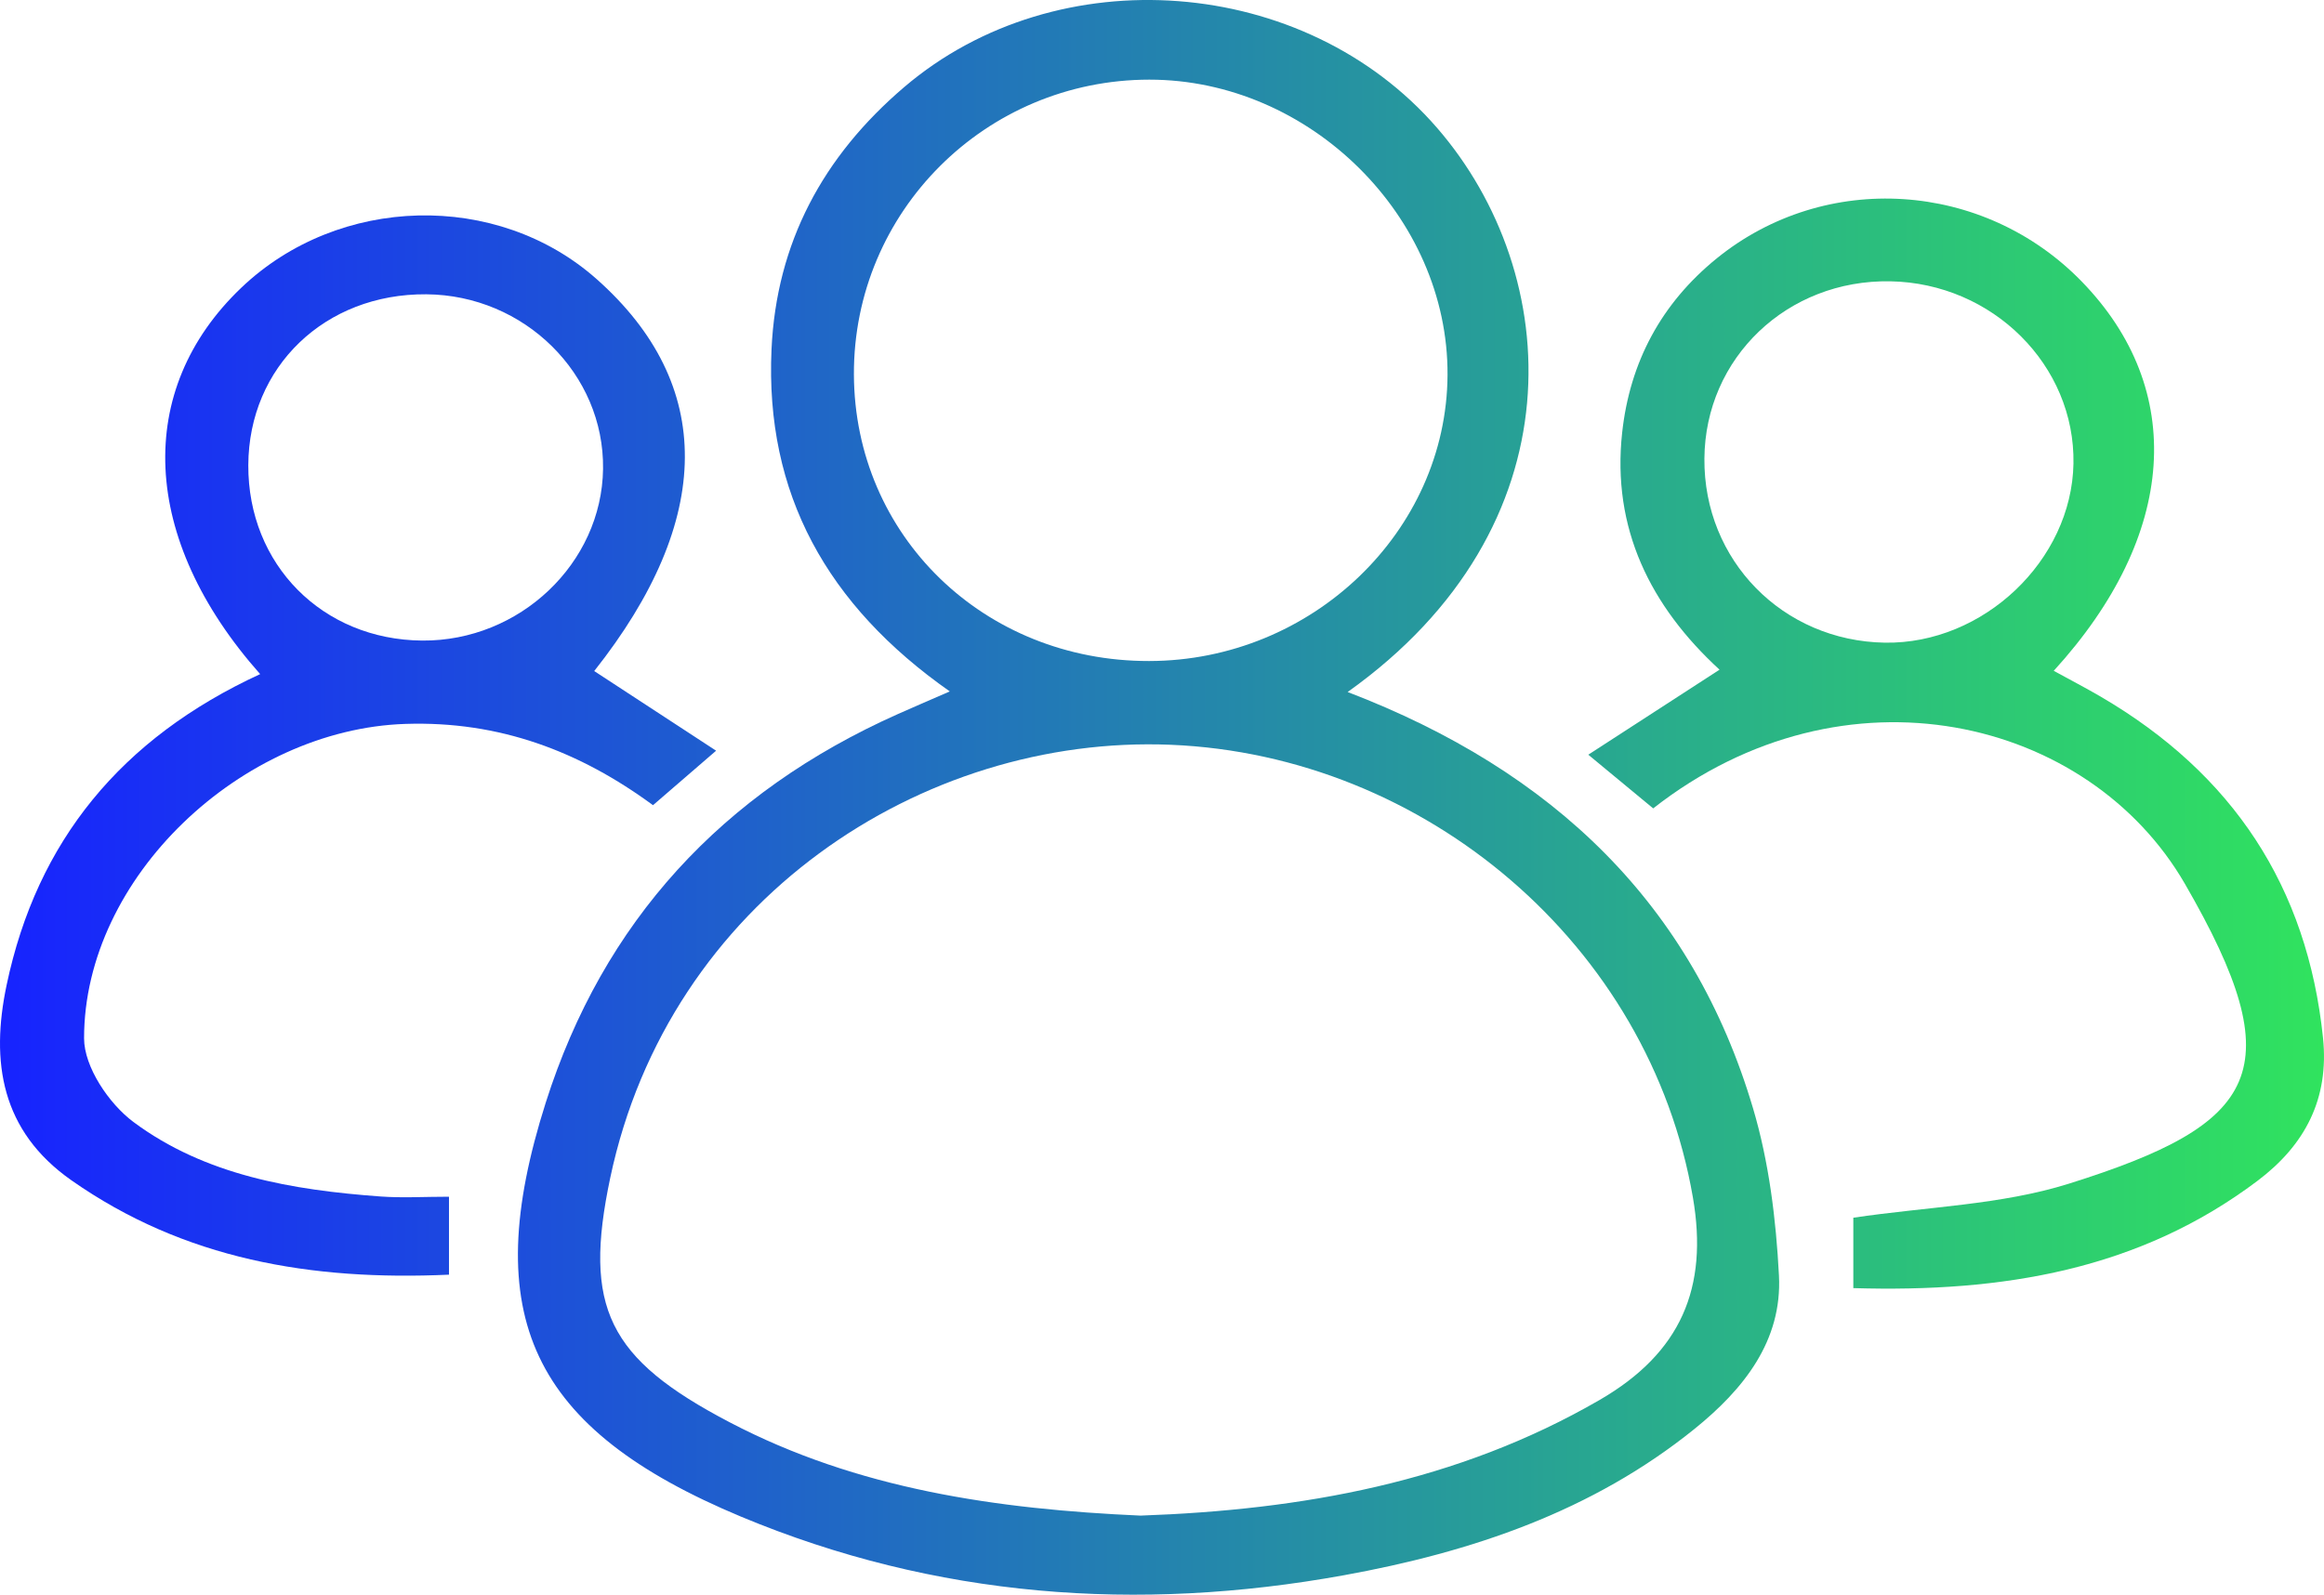 <svg width="51" height="35" viewBox="0 0 51 35" fill="none" xmlns="http://www.w3.org/2000/svg">
<path d="M29.574 15.188C34.1 16.921 37.147 19.86 38.471 24.327C38.821 25.506 38.975 26.763 39.039 27.994C39.113 29.427 38.267 30.489 37.185 31.362C34.944 33.171 32.293 34.065 29.491 34.573C24.962 35.394 20.526 35.065 16.267 33.289C11.649 31.361 10.488 28.883 11.976 24.201C13.238 20.23 15.843 17.393 19.708 15.67C20.034 15.525 20.362 15.384 20.843 15.175C18.148 13.285 16.786 10.832 16.931 7.666C17.038 5.332 18.057 3.435 19.841 1.913C23.21 -0.961 28.63 -0.543 31.534 2.804C34.325 6.021 34.67 11.56 29.574 15.188ZM25.029 33.264C28.56 33.139 31.974 32.537 35.101 30.727C36.894 29.69 37.491 28.258 37.151 26.284C36.197 20.738 31.28 16.575 25.69 16.346C20.232 16.122 14.68 19.757 13.392 25.849C12.79 28.698 13.343 29.818 16.011 31.215C18.817 32.685 21.878 33.123 25.029 33.264ZM25.216 14.508C28.788 14.504 31.747 11.667 31.766 8.229C31.785 4.757 28.745 1.747 25.222 1.748C21.63 1.75 18.727 4.646 18.739 8.218C18.752 11.755 21.591 14.513 25.216 14.508Z" fill="url(#paint0_linear_1_1736)"/>
<path d="M40.671 28.271C40.671 27.607 40.671 27.137 40.671 26.726C42.285 26.485 43.91 26.446 45.395 25.981C49.584 24.667 50.323 23.506 47.947 19.397C45.838 15.75 40.488 14.447 36.279 17.742C35.856 17.392 35.427 17.037 34.855 16.564C35.851 15.919 36.751 15.335 37.735 14.698C36.22 13.306 35.368 11.601 35.598 9.495C35.767 7.95 36.454 6.66 37.676 5.669C40.057 3.74 43.529 3.966 45.68 6.175C47.989 8.546 47.785 11.748 45.069 14.723C45.424 14.918 45.766 15.095 46.097 15.288C49.001 16.984 50.636 19.467 50.978 22.778C51.117 24.117 50.583 25.13 49.545 25.913C46.95 27.871 43.956 28.369 40.671 28.271ZM37.403 10.067C37.386 12.298 39.122 14.068 41.363 14.105C43.525 14.14 45.463 12.301 45.502 10.176C45.541 8.019 43.729 6.214 41.484 6.174C39.221 6.133 37.418 7.853 37.403 10.067Z" fill="url(#paint1_linear_1_1736)"/>
<path d="M5.709 14.795C3.07 11.817 2.946 8.558 5.293 6.317C7.434 4.274 10.912 4.189 13.095 6.127C15.695 8.436 15.671 11.405 13.04 14.728C13.9 15.29 14.764 15.854 15.715 16.476C15.191 16.928 14.798 17.268 14.33 17.672C12.723 16.491 10.962 15.82 8.896 15.888C5.307 16.005 1.843 19.252 1.845 22.789C1.845 23.412 2.386 24.22 2.926 24.623C4.501 25.796 6.415 26.118 8.35 26.26C8.83 26.295 9.315 26.265 9.853 26.265C9.853 26.881 9.853 27.38 9.853 27.976C6.828 28.113 4.04 27.638 1.569 25.906C0.023 24.823 -0.21 23.306 0.145 21.62C0.81 18.458 2.661 16.202 5.709 14.795ZM5.449 10.209C5.44 12.391 7.077 14.042 9.266 14.059C11.404 14.075 13.207 12.364 13.234 10.291C13.262 8.207 11.509 6.476 9.355 6.459C7.132 6.442 5.458 8.049 5.449 10.209Z" fill="url(#paint2_linear_1_1736)"/>
<defs>
<linearGradient id="paint0_linear_1_1736" x1="0" y1="35.001" x2="51" y2="35.001" gradientUnits="userSpaceOnUse">
<stop stop-color="#1723FF"/>
<stop offset="1" stop-color="#30E35E"/>
</linearGradient>
<linearGradient id="paint1_linear_1_1736" x1="0" y1="35.001" x2="51" y2="35.001" gradientUnits="userSpaceOnUse">
<stop stop-color="#1723FF"/>
<stop offset="1" stop-color="#30E35E"/>
</linearGradient>
<linearGradient id="paint2_linear_1_1736" x1="0" y1="35.001" x2="51" y2="35.001" gradientUnits="userSpaceOnUse">
<stop stop-color="#1723FF"/>
<stop offset="1" stop-color="#30E35E"/>
</linearGradient>
</defs>
</svg>
